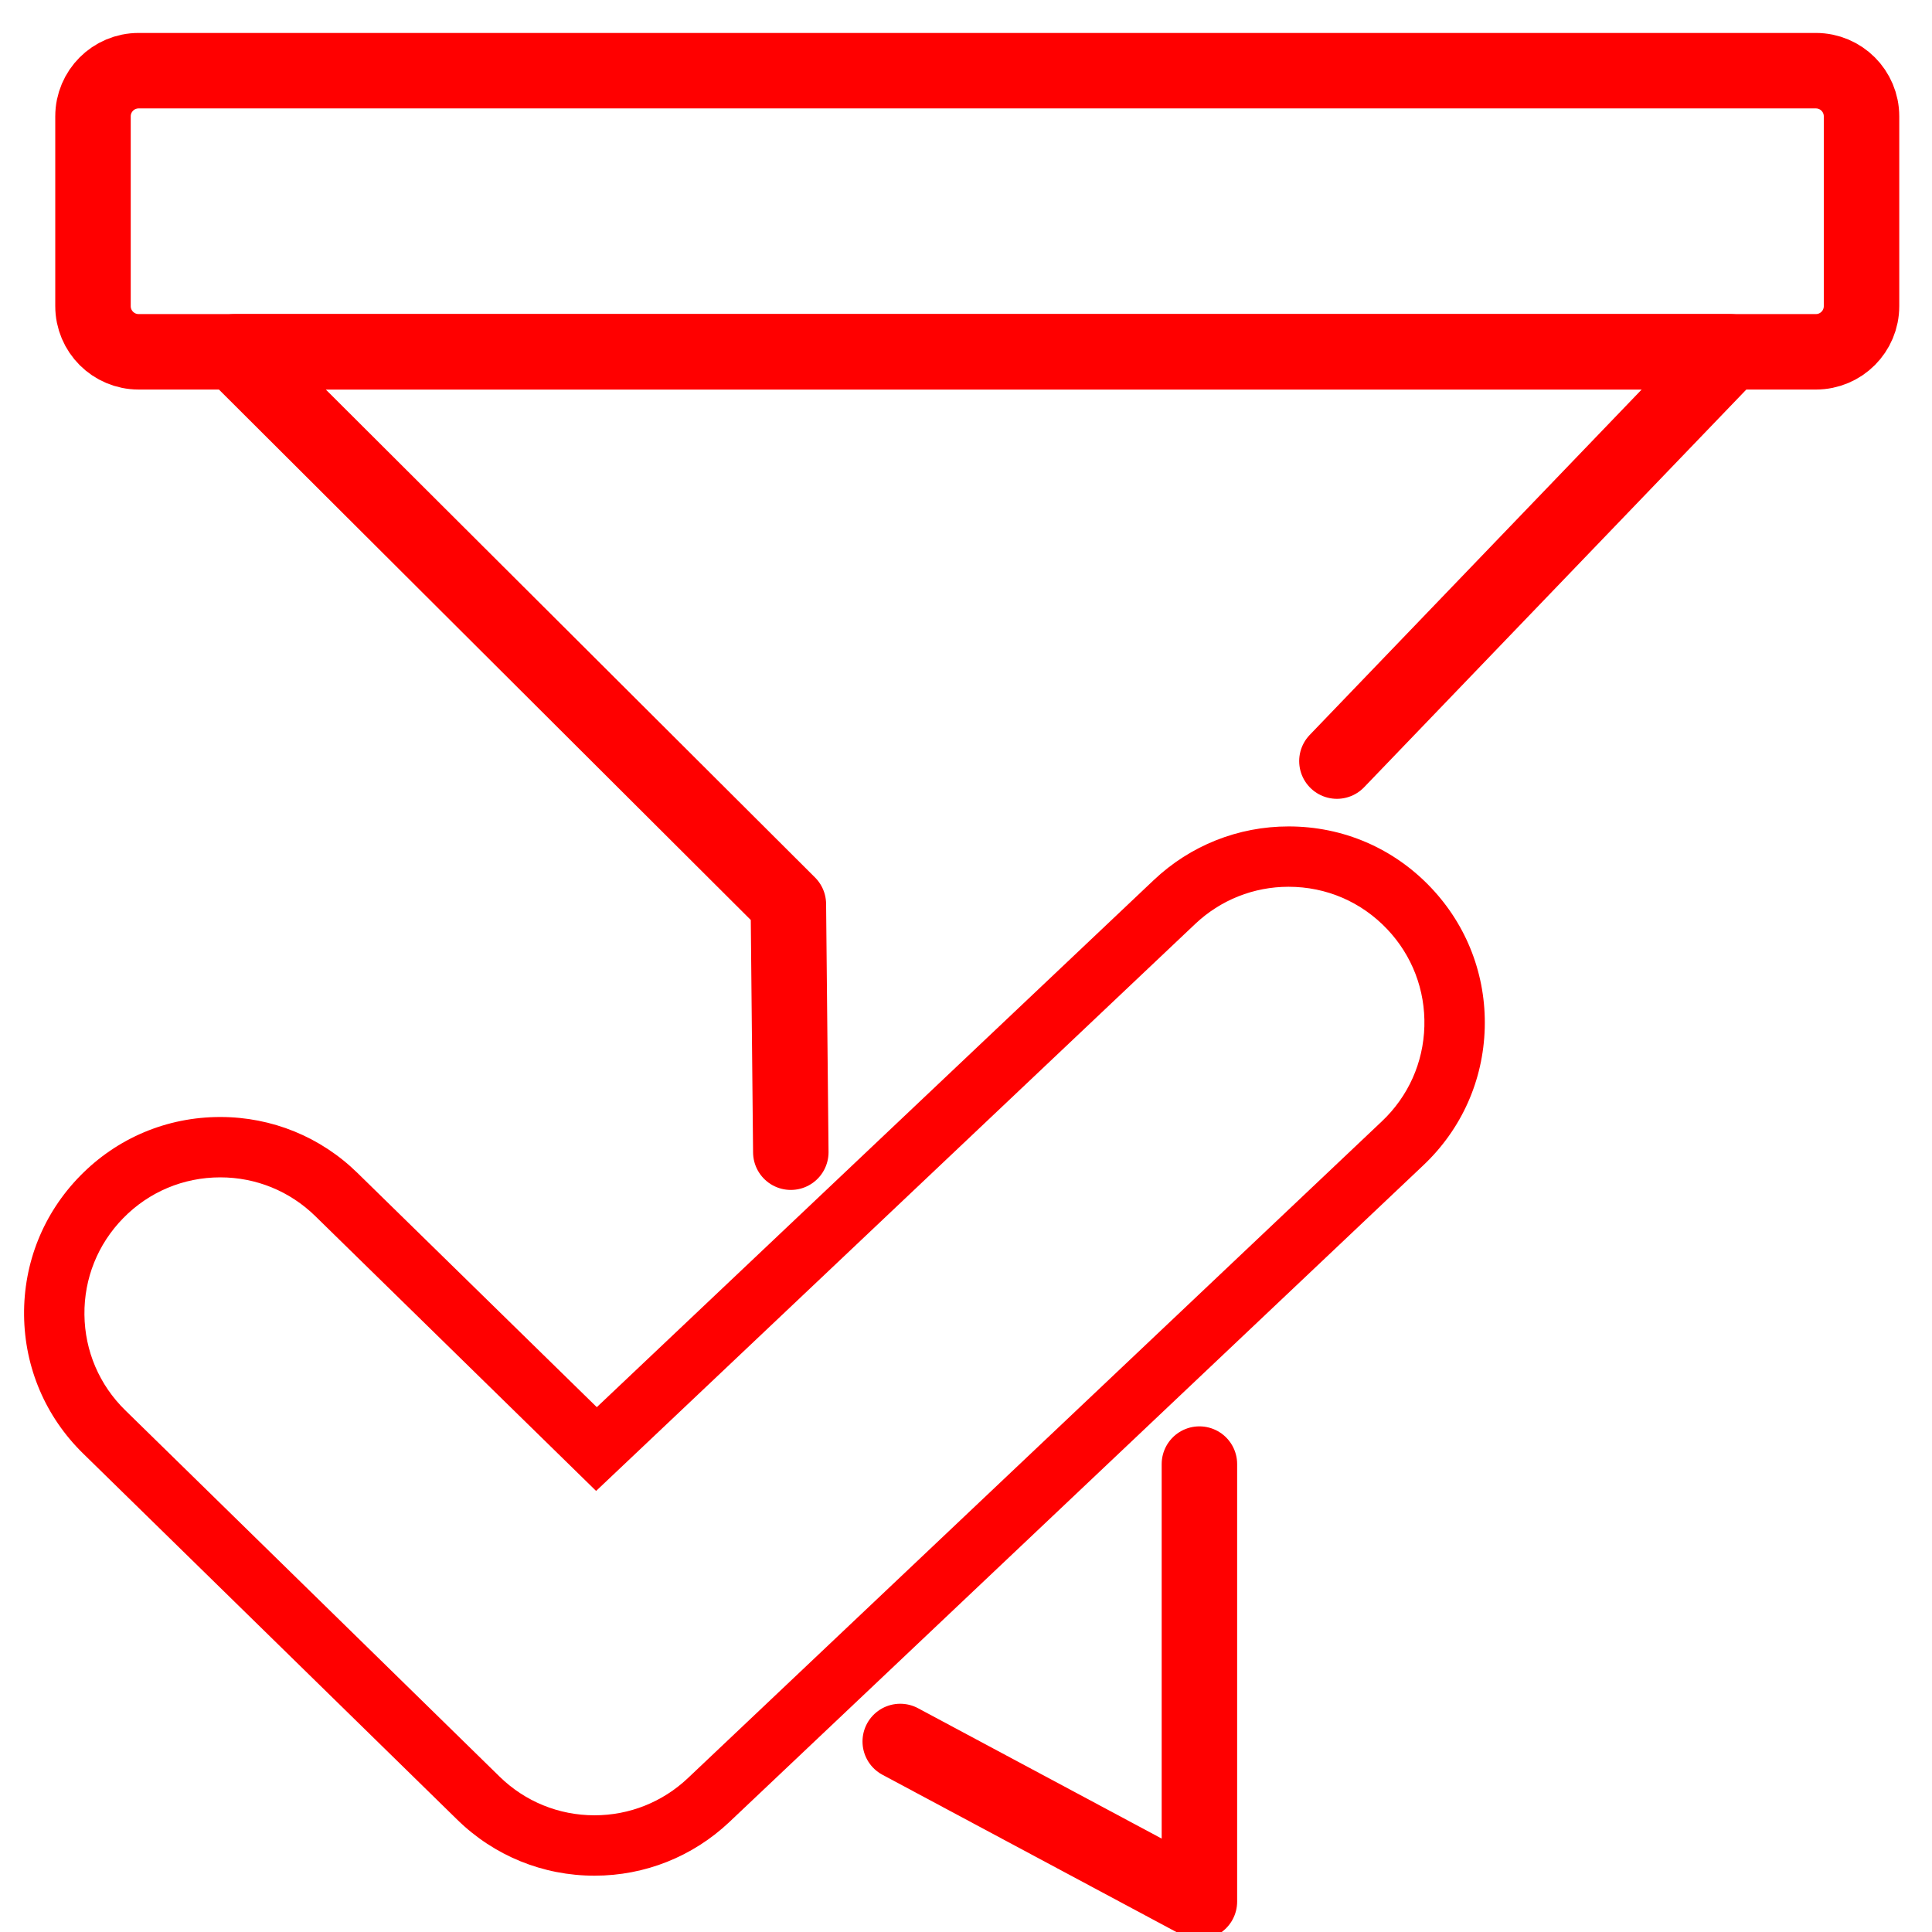 <?xml version="1.0" encoding="utf-8"?>
<!-- Generator: Adobe Illustrator 16.0.0, SVG Export Plug-In . SVG Version: 6.00 Build 0)  -->
<!DOCTYPE svg PUBLIC "-//W3C//DTD SVG 1.1//EN" "http://www.w3.org/Graphics/SVG/1.1/DTD/svg11.dtd">
<svg version="1.1" id="Calque_1" xmlns="http://www.w3.org/2000/svg" xmlns:xlink="http://www.w3.org/1999/xlink" x="0px" y="0px"
	 width="128px" height="128px" viewBox="0 0 128 128" enable-background="new 0 0 128 128" xml:space="preserve">
<g id="Calque_1_1_" display="none">
</g>
<polyline fill="none" stroke="#FF0000" stroke-width="5" stroke-linecap="round" stroke-linejoin="round" stroke-miterlimit="10" points="
	59.643,115.378 79.464,125.984 79.464,97 "/>
<polyline fill="none" stroke="#FF0000" stroke-width="5" stroke-linecap="round" stroke-linejoin="round" stroke-miterlimit="10" points="
	88.574,50.424 114.633,23.309 15.539,23.309 52.231,59.904 52.393,76.336 "/>
<path fill="none" stroke="#FF0000" stroke-width="5" stroke-miterlimit="10" d="M123.331,7.709c0-1.672-1.354-3.026-3.024-3.026
	H9.186c-1.672,0-3.025,1.354-3.025,3.026v12.573c0,1.672,1.353,3.026,3.025,3.026h111.121c1.672,0,3.024-1.354,3.024-3.026V7.709z"
	/>
<g>
	<path fill="#FF0000" d="M39.388,124.269c-3.42,0-6.649-1.317-9.093-3.709L5.501,96.294c-2.481-2.429-3.869-5.679-3.906-9.151
		c-0.038-3.473,1.279-6.751,3.708-9.233c2.465-2.519,5.765-3.906,9.291-3.906c3.419,0,6.649,1.317,9.092,3.71L39.54,93.228
		L76.437,58.31c2.425-2.294,5.597-3.557,8.934-3.557c3.61,0,6.964,1.443,9.444,4.064c2.387,2.522,3.648,5.822,3.553,9.294
		c-0.096,3.471-1.537,6.697-4.06,9.084l-45.984,43.517C45.899,123.005,42.726,124.269,39.388,124.269z M14.594,78.003
		c-2.441,0-4.726,0.96-6.432,2.704C6.48,82.426,5.568,84.695,5.594,87.1s0.986,4.654,2.705,6.335L33.093,117.7
		c1.692,1.656,3.928,2.568,6.295,2.568c2.311,0,4.507-0.875,6.186-2.463l45.983-43.518c1.747-1.652,2.745-3.886,2.811-6.288
		c0.066-2.403-0.807-4.688-2.46-6.435c-1.717-1.814-4.038-2.813-6.538-2.813c-2.31,0-4.506,0.875-6.184,2.462L39.493,98.778
		L20.889,80.571C19.197,78.915,16.961,78.003,14.594,78.003z"/>
</g>
</svg>
